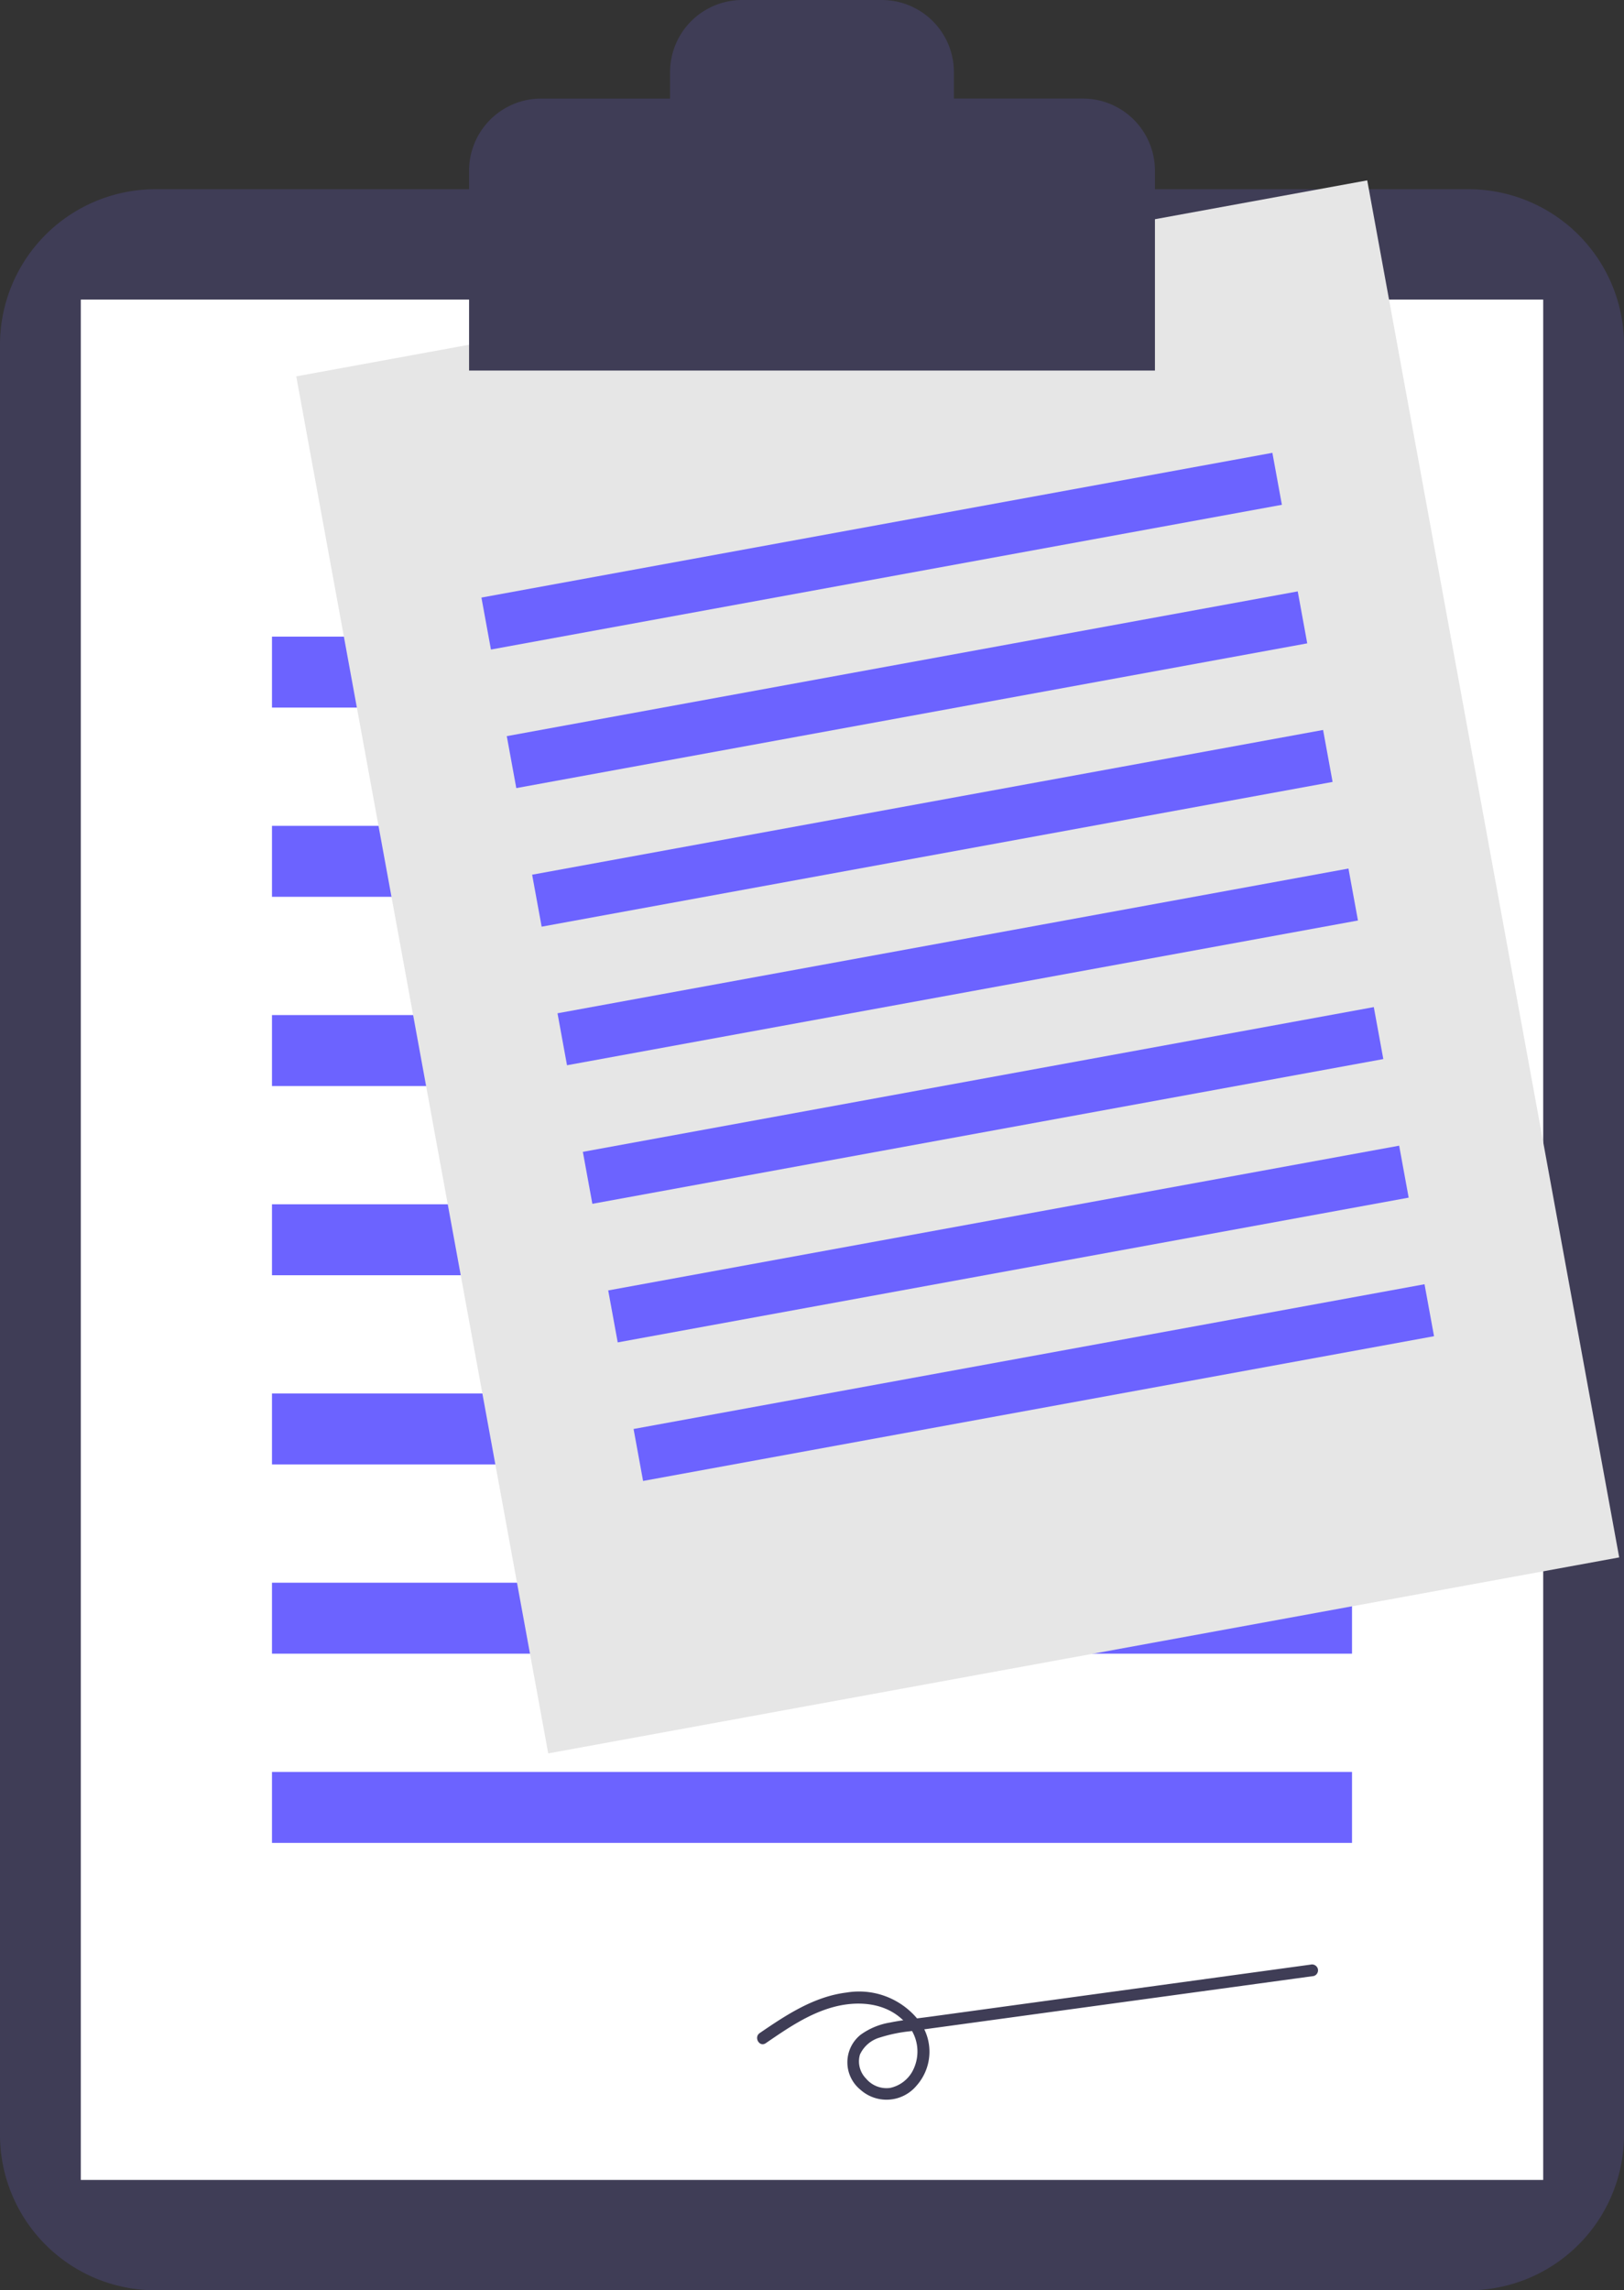 <svg xmlns="http://www.w3.org/2000/svg" width="199.331" height="281.096" viewBox="0 0 199.331 281.096"><rect x="0" y="0" width="199.331" height="281.096" fill="#333333" stroke="none"/><defs><style>.a{fill:#3f3d56;}.b{fill:#fff;}.c{fill:#6c63ff;}.d{fill:#e6e6e6;}</style></defs><g transform="translate(0 0)"><path class="a" d="M223.811,143.094a19.094,19.094,0,0,0-19.073,19.073V381.894a19.094,19.094,0,0,0,19.073,19.072H385a19.094,19.094,0,0,0,19.072-19.072V162.166A19.094,19.094,0,0,0,385,143.094Z" transform="translate(-204.739 -119.871)"/><rect class="b" width="179.495" height="230.779" transform="translate(9.918 36.77)"/><rect class="c" width="132.565" height="8.709" transform="translate(33.383 78.135)"/><rect class="c" width="132.565" height="8.709" transform="translate(33.383 101.359)"/><rect class="c" width="132.565" height="8.709" transform="translate(33.383 124.582)"/><rect class="c" width="132.565" height="8.709" transform="translate(33.383 147.805)"/><rect class="c" width="132.565" height="8.709" transform="translate(33.383 171.028)"/><rect class="c" width="132.565" height="8.709" transform="translate(33.383 194.251)"/><rect class="c" width="132.565" height="8.709" transform="translate(33.383 217.474)"/><rect class="d" width="133.634" height="171.814" transform="translate(36.363 46.192) rotate(-10.37)"/><rect class="c" width="98.694" height="6.484" transform="translate(59.091 73.342) rotate(-10.37)"/><rect class="c" width="98.694" height="6.484" transform="translate(62.203 90.348) rotate(-10.37)"/><rect class="c" width="98.694" height="6.484" transform="translate(65.315 107.355) rotate(-10.37)"/><rect class="c" width="98.694" height="6.484" transform="translate(68.428 124.363) rotate(-10.37)"/><rect class="c" width="98.694" height="6.484" transform="translate(71.54 141.369) rotate(-10.37)"/><rect class="c" width="98.694" height="6.484" transform="translate(74.652 158.377) rotate(-10.37)"/><rect class="c" width="98.694" height="6.484" transform="translate(77.765 175.383) rotate(-10.37)"/><path class="a" d="M424.7,96.849H408.882V93.611a8.857,8.857,0,0,0-8.857-8.857H382.9a8.857,8.857,0,0,0-8.857,8.858v3.238H358.231a8.857,8.857,0,0,0-8.857,8.857v24.526h84.183V105.706a8.857,8.857,0,0,0-8.857-8.857Z" transform="translate(-291.799 -84.754)"/><path class="a" d="M439.25,700.094c2.615-1.79,5.3-3.651,8.409-4.465,2.833-.742,6.087-.546,8.328,1.529a5.1,5.1,0,0,1,1.232,6.45,4.1,4.1,0,0,1-2.716,1.976,3.272,3.272,0,0,1-2.941-1.149,3,3,0,0,1-.75-2.947,3.862,3.862,0,0,1,2.474-2.1,18.317,18.317,0,0,1,3.69-.762l5.132-.7,21.005-2.876,23.392-3.2a.731.731,0,0,0,.507-.893.744.744,0,0,0-.893-.507l-46.546,6.372c-1.683.23-3.391.4-5.057.734a8.506,8.506,0,0,0-3.631,1.508,4.334,4.334,0,0,0-.019,6.735,4.8,4.8,0,0,0,6.912-.517,6.267,6.267,0,0,0,.475-7.679,9.31,9.31,0,0,0-9.08-3.727c-4.007.492-7.4,2.744-10.658,4.971C437.751,699.365,438.476,700.623,439.25,700.094Z" transform="translate(-345.262 -449.327)"/></g></svg>